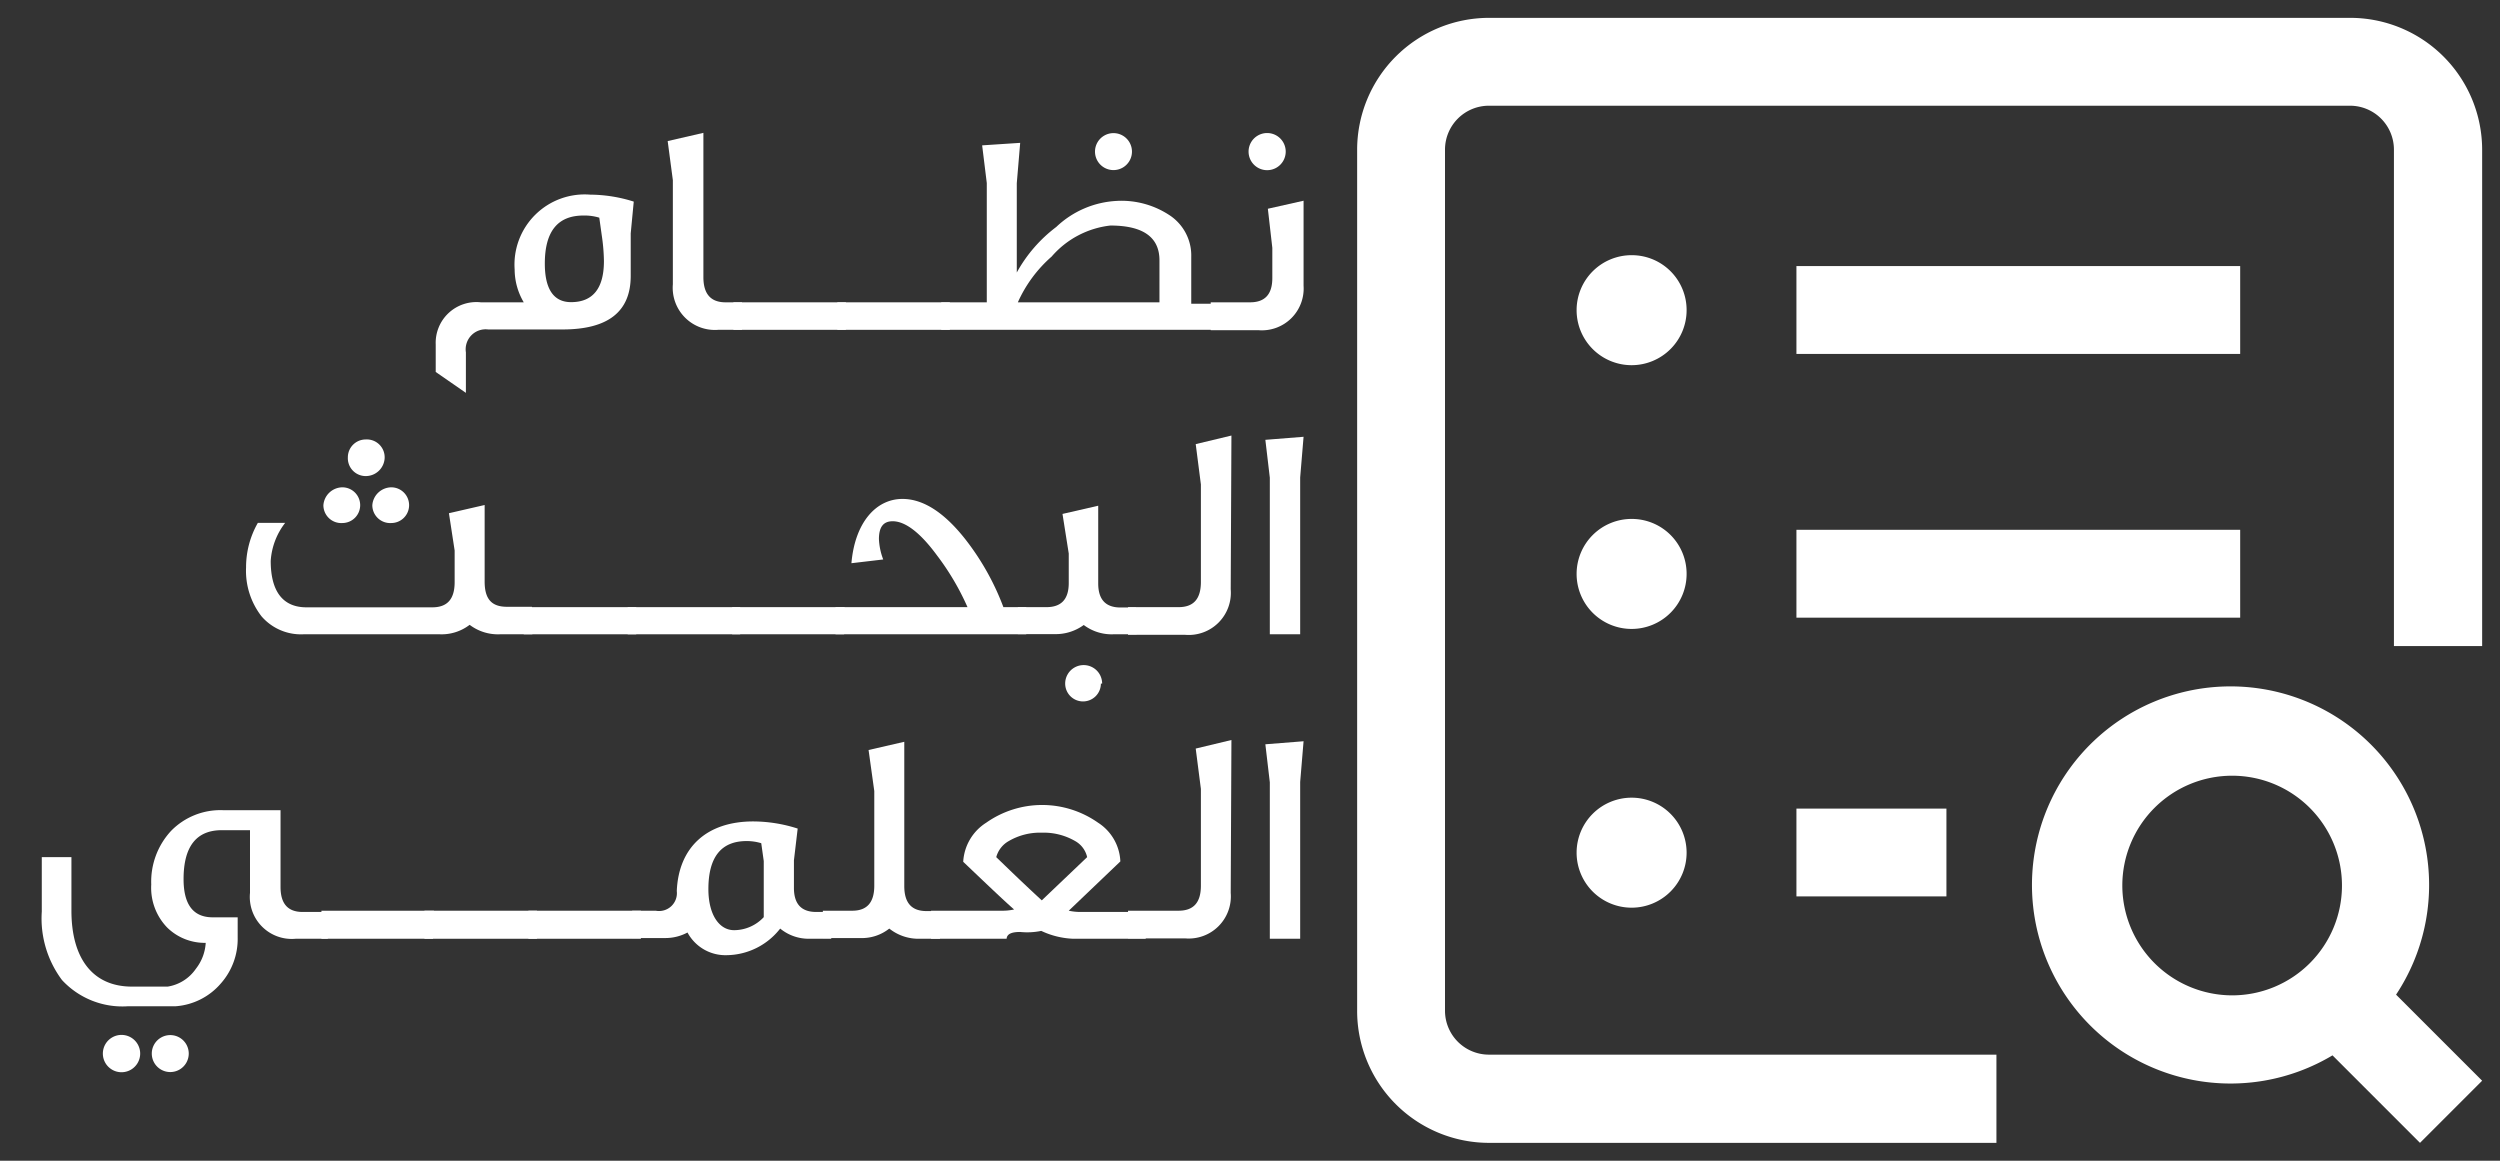 <svg xmlns="http://www.w3.org/2000/svg" viewBox="0 0 140 65"><rect x="0" y="0" width="140" height="65" fill="#333333" stroke="none"/><defs><style>.cls-1{fill:none;}.cls-2{fill:#fff;}</style></defs><title>D_SR_logo</title><g id="Layer_2" data-name="Layer 2"><g id="Layer_1-2" data-name="Layer 1"><rect class="cls-1" width="140" height="65"/><path class="cls-2" d="M100.6,45.28H109V50.2H100.6Zm-9.22-.61a3.08,3.08,0,1,0,3.07,3.07,3.08,3.08,0,0,0-3.07-3.07Zm34.07-15H100.6v4.92h24.85Zm-34.07-.61a3.08,3.08,0,1,0,3.07,3.07,3.07,3.07,0,0,0-3.07-3.07ZM125.45,14.9H100.6v4.92h24.85Zm-34.07-.61a3.08,3.08,0,1,0,3.07,3.07,3.07,3.07,0,0,0-3.07-3.07ZM80.92,56.6V8.38a2.46,2.46,0,0,1,2.46-2.46H131.6a2.46,2.46,0,0,1,2.46,2.46v27.8H139V8.38A7.39,7.39,0,0,0,131.6,1H83.38A7.39,7.39,0,0,0,76,8.38V56.6A7.39,7.39,0,0,0,83.38,64H111.8V59.06H83.38a2.46,2.46,0,0,1-2.46-2.46Zm54.6,7.4-4.9-4.9a11.12,11.12,0,1,1,3.56-3.4L139,60.52ZM125,55.74a6.15,6.15,0,1,0-6.15-6.15A6.16,6.16,0,0,0,125,55.74Z"/><path class="cls-2" d="M35.49,11.29l-.17,1.78v2.38c0,2-1.26,3-3.82,3H27.34a1.12,1.12,0,0,0-1.25,1.28V22L24.4,20.83V19.29a2.28,2.28,0,0,1,2.53-2.36h2.4a3.63,3.63,0,0,1-.51-1.84,3.93,3.93,0,0,1,4.23-4.19A8.19,8.19,0,0,1,35.49,11.29Zm-1.79,1.9-.14-1a2.82,2.82,0,0,0-.89-.12c-1.44,0-2.16.89-2.16,2.69,0,1.44.5,2.16,1.47,2.16,1.22,0,1.84-.77,1.84-2.3A10.66,10.66,0,0,0,33.7,13.19Z"/><path class="cls-2" d="M41.55,18.47H40.22a2.36,2.36,0,0,1-2.54-2.55V10.09L37.39,7.9l2-.46v8.08c0,.94.41,1.41,1.24,1.41h.92Z"/><path class="cls-2" d="M47.37,18.47h-6.3V16.93h6.3Z"/><path class="cls-2" d="M53.19,18.47h-6.3V16.93h6.3Z"/><path class="cls-2" d="M68.27,18.47H52.71V16.93h2.55V10.25L55,8.14,57.13,8l-.19,2.26v5a8.06,8.06,0,0,1,2.21-2.55,5.31,5.31,0,0,1,3.4-1.46,4.88,4.88,0,0,1,3,.84,2.7,2.7,0,0,1,1.16,2.3v2.62h1.61Zm-3.34-1.54V14.58c0-1.3-.92-1.95-2.75-1.95a5.1,5.1,0,0,0-3.29,1.74A7.41,7.41,0,0,0,57,16.93ZM63.39,8.49a1,1,0,0,1-2.07,0,1,1,0,1,1,2.07,0Z"/><path class="cls-2" d="M73,16a2.34,2.34,0,0,1-2.54,2.49H67.8V16.93H70c.84,0,1.25-.45,1.25-1.36V13.88L71,11.69l2-.45ZM72,8.49a1,1,0,0,1-2.08,0,1,1,0,1,1,2.08,0Z"/><path class="cls-2" d="M29.81,35.52H28a2.62,2.62,0,0,1-1.7-.53,2.58,2.58,0,0,1-1.68.53H17a2.92,2.92,0,0,1-2.35-1,4.16,4.16,0,0,1-.87-2.75,5,5,0,0,1,.66-2.49h1.53a3.87,3.87,0,0,0-.81,2.13c0,1.72.69,2.6,2,2.6h7.05c.84,0,1.25-.46,1.25-1.41V30.83l-.32-2.09,2-.46v4.29c0,1,.41,1.41,1.25,1.41h1.4Zm-9.64-7.23a1,1,0,0,1-1,1,1,1,0,0,1-1.06-1,1.08,1.08,0,0,1,1.06-1A1,1,0,0,1,20.17,28.29Zm1.37-2.63a1.06,1.06,0,0,1-1.06,1,1,1,0,0,1-1-1.05,1,1,0,0,1,1-1A1,1,0,0,1,21.54,25.66Zm1.37,2.63a1,1,0,0,1-1,1,1,1,0,0,1-1.06-1,1.08,1.08,0,0,1,1.06-1A1,1,0,0,1,22.91,28.29Z"/><path class="cls-2" d="M35.63,35.52h-6.3V34h6.3Z"/><path class="cls-2" d="M41.45,35.52h-6.3V34h6.3Z"/><path class="cls-2" d="M47.27,35.52H41V34h6.3Z"/><path class="cls-2" d="M57.47,35.52H46.79V34h7.39a14.33,14.33,0,0,0-1.71-2.9c-.94-1.28-1.78-1.91-2.48-1.91-.52,0-.77.32-.77,1a3.63,3.63,0,0,0,.24,1.14l-1.78.21c.19-2.24,1.35-3.6,2.86-3.6,1.16,0,2.34.76,3.52,2.26A14.35,14.35,0,0,1,56.19,34h1.28Z"/><path class="cls-2" d="M63.65,35.52H62.36A2.6,2.6,0,0,1,60.69,35a2.66,2.66,0,0,1-1.65.51H57V34h1.6c.84,0,1.25-.45,1.25-1.35V31l-.35-2.22,2-.46v4.35c0,.9.41,1.35,1.25,1.35h.86Zm-2,2.76a1,1,0,0,1-1,1,1,1,0,0,1-1-1,1,1,0,1,1,2.07,0Z"/><path class="cls-2" d="M68.92,33a2.36,2.36,0,0,1-2.55,2.55h-3.2V34H66c.84,0,1.25-.46,1.25-1.41V27.13l-.29-2.26,2-.48Z"/><path class="cls-2" d="M73,24.46l-.19,2.28v8.78h-1.7V26.75l-.25-2.12Z"/><path class="cls-2" d="M18.36,52.57h-1.8A2.35,2.35,0,0,1,14,50V46.49H12.42c-1.42,0-2.14.91-2.14,2.74,0,1.41.53,2.13,1.61,2.14h1.42V52.5a3.76,3.76,0,0,1-.94,2.57,3.68,3.68,0,0,1-2.53,1.28H7.17a4.6,4.6,0,0,1-3.7-1.47,5.76,5.76,0,0,1-1.13-3.83V48H4V51c0,2.67,1.19,4.25,3.39,4.25h2a2.36,2.36,0,0,0,1.58-1,2.59,2.59,0,0,0,.55-1.45,3,3,0,0,1-2.16-.86,3.2,3.2,0,0,1-.89-2.41,4.18,4.18,0,0,1,1.11-3,3.86,3.86,0,0,1,2.91-1.16h3.22l0,4.3c0,.94.41,1.4,1.24,1.4h1.38ZM7.85,59a1,1,0,0,1-2.09,0,1,1,0,0,1,2.09,0Zm2.72,0A1,1,0,0,1,8.5,59a1,1,0,1,1,2.07,0Z"/><path class="cls-2" d="M24.25,52.57H18V51h6.3Z"/><path class="cls-2" d="M30.07,52.57h-6.3V51h6.3Z"/><path class="cls-2" d="M35.89,52.57h-6.3V51h6.3Z"/><path class="cls-2" d="M46.55,52.57H45.32A2.51,2.51,0,0,1,43.69,52a3.85,3.85,0,0,1-3,1.49,2.41,2.41,0,0,1-2.19-1.27,2.61,2.61,0,0,1-1.28.31H35.4V51h1.32A1,1,0,0,0,37.9,49.9C38,47.45,39.58,46,42.18,46a8.21,8.21,0,0,1,2.49.4l-.21,1.78v1.54c0,.9.41,1.35,1.25,1.35h.84Zm-3.78-1.21V48.22l-.14-1a2.76,2.76,0,0,0-.82-.12c-1.42,0-2.14.89-2.14,2.69,0,1.44.61,2.3,1.44,2.3A2.28,2.28,0,0,0,42.77,51.36Z"/><path class="cls-2" d="M52.64,52.57H51.5A2.62,2.62,0,0,1,49.8,52a2.46,2.46,0,0,1-1.63.53H46.08V51h1.65c.82,0,1.23-.46,1.23-1.4V44.3L48.64,42l2-.46v8.08c0,.94.41,1.4,1.24,1.4h.73Z"/><path class="cls-2" d="M64.16,52.57H60.09a4.58,4.58,0,0,1-1.78-.44,3.86,3.86,0,0,1-1.18.06c-.5,0-.74.12-.76.38H52.14V51h4a2.94,2.94,0,0,0,.65-.07c-.4-.34-1.34-1.23-2.85-2.67a2.77,2.77,0,0,1,1.29-2.19,5.44,5.44,0,0,1,6.26,0,2.71,2.71,0,0,1,1.25,2.17L59.85,51a3.14,3.14,0,0,0,.68.07h3.63ZM60.88,48a1.37,1.37,0,0,0-.67-.9,3.51,3.51,0,0,0-1.87-.47,3.46,3.46,0,0,0-1.85.47,1.47,1.47,0,0,0-.7.9c.57.55,1.4,1.36,2.55,2.42Z"/><path class="cls-2" d="M68.92,50a2.36,2.36,0,0,1-2.55,2.55h-3.2V51H66c.84,0,1.25-.46,1.25-1.4V44.18l-.29-2.26,2-.48Z"/><path class="cls-2" d="M73,41.51l-.19,2.28v8.78h-1.7V43.81l-.25-2.13Z"/></g></g></svg>